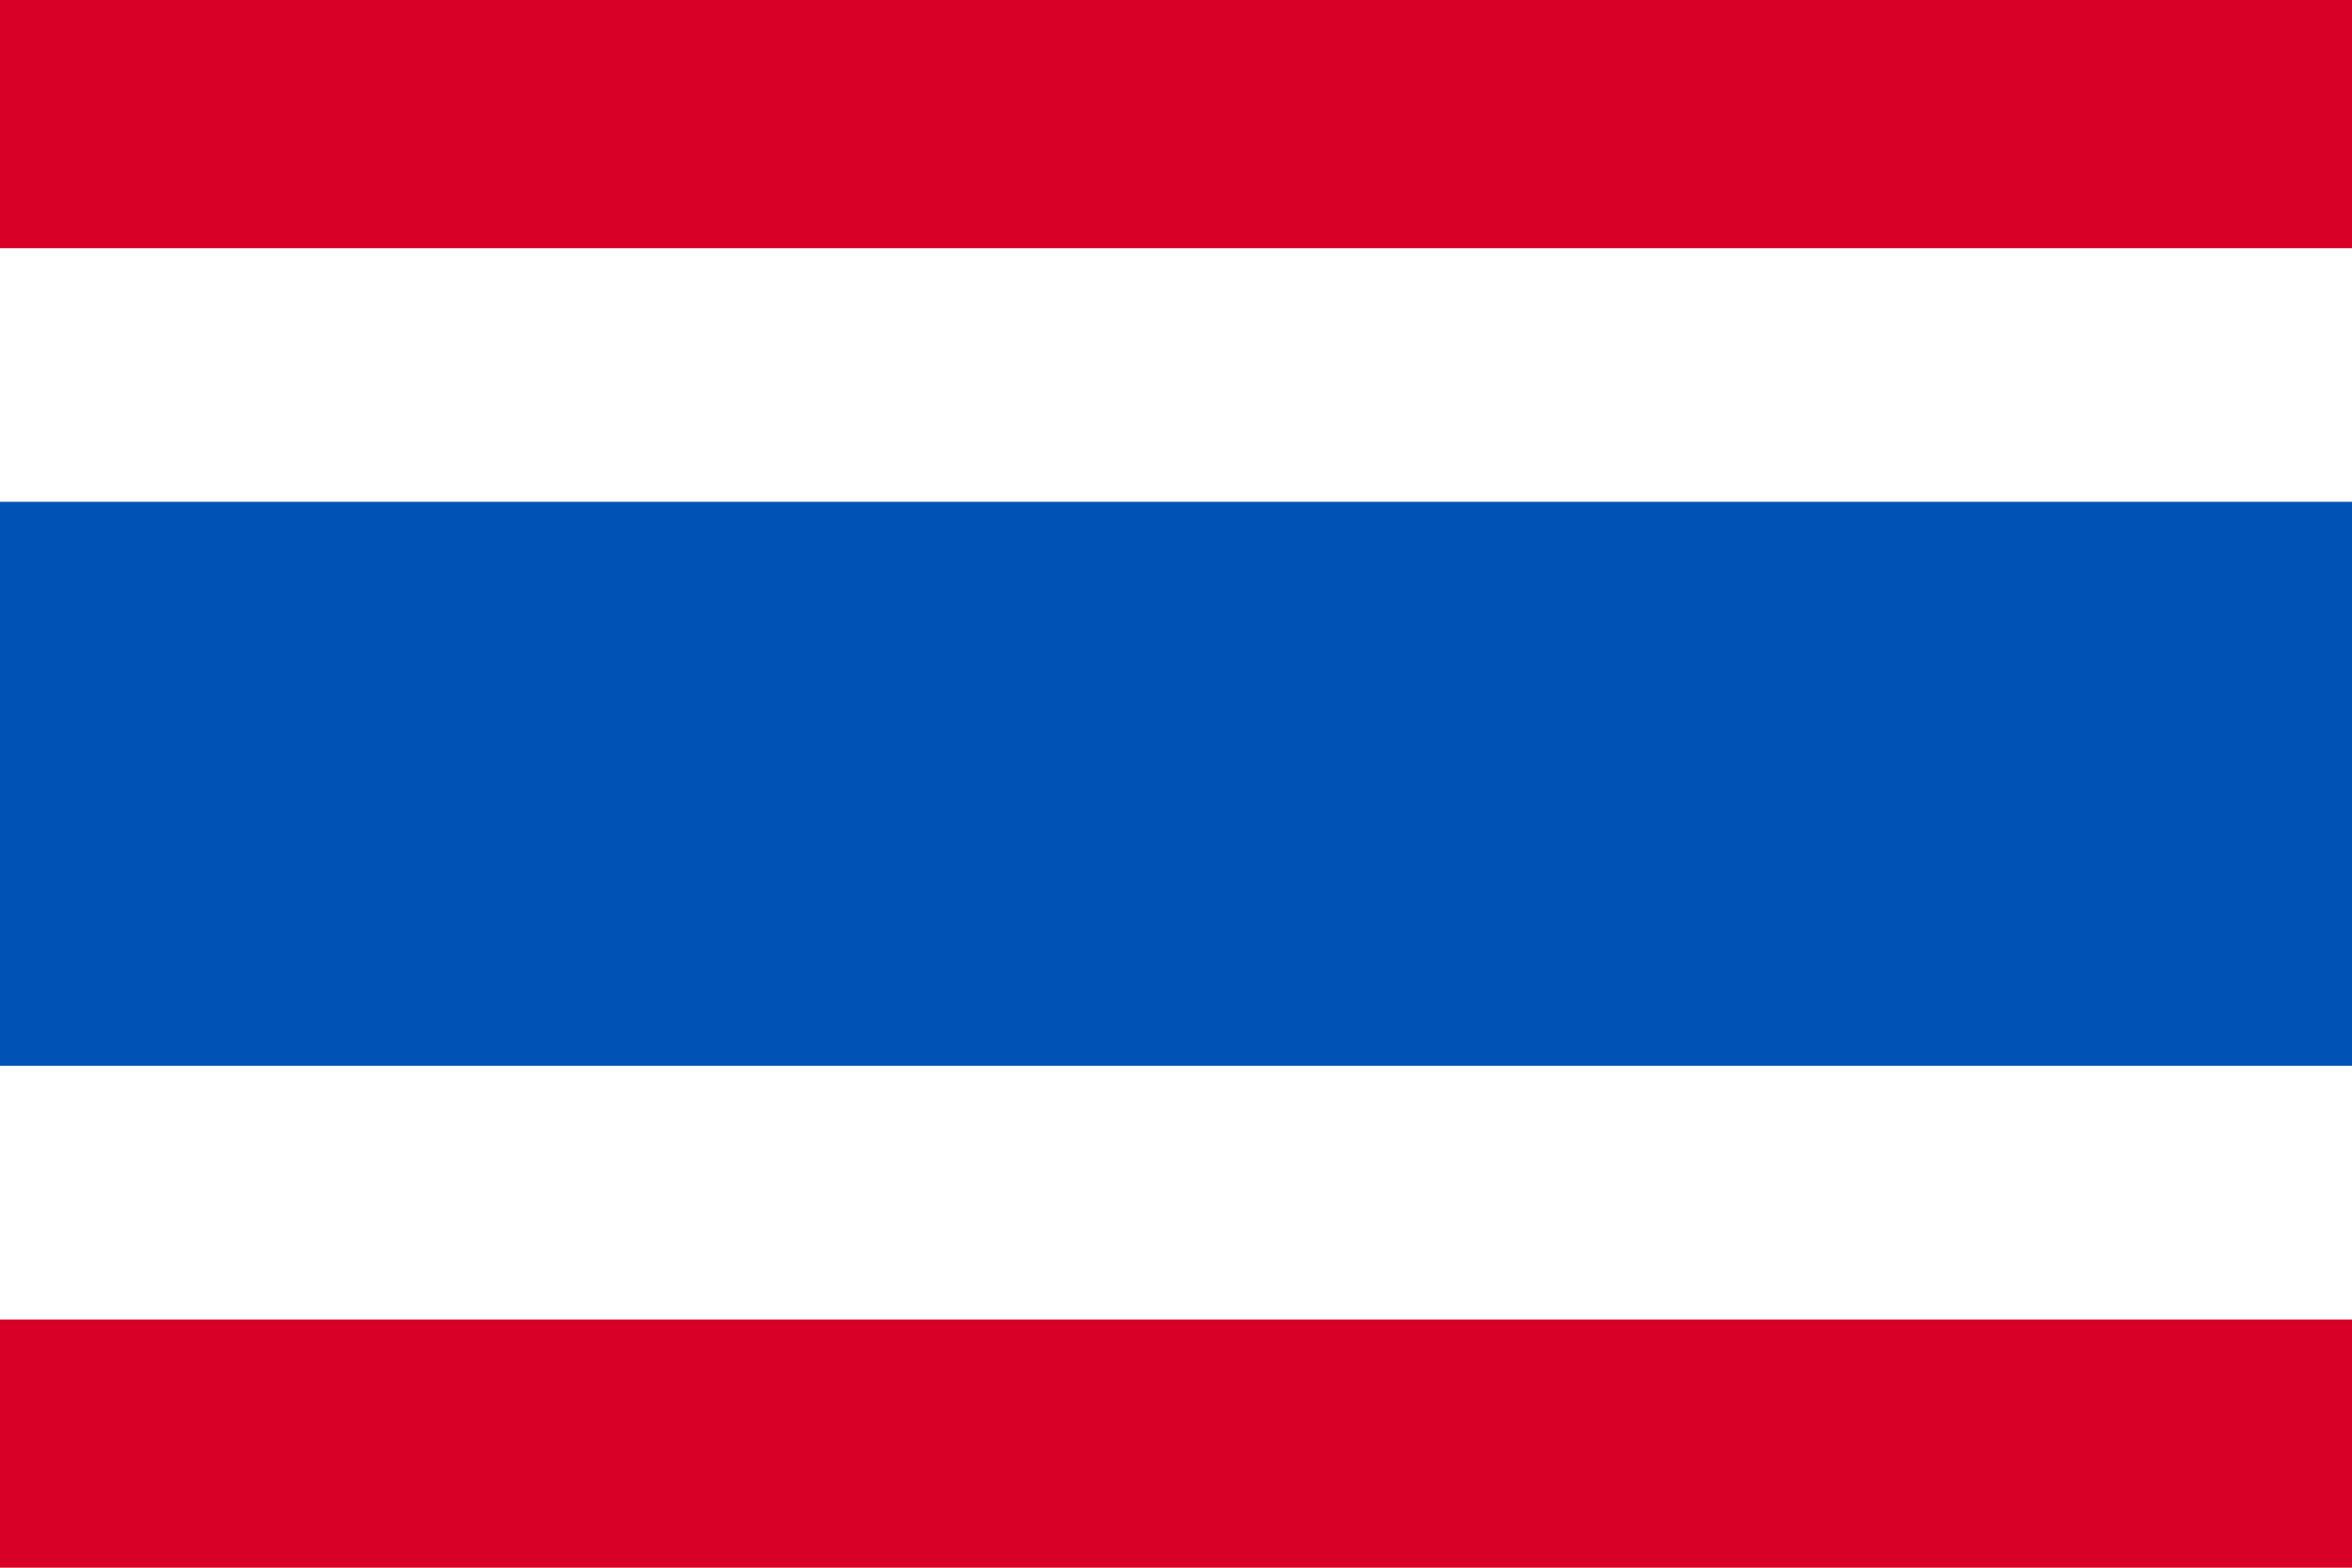 <svg id="th" xmlns="http://www.w3.org/2000/svg" width="33" height="22" viewBox="0 0 33 22">
  <rect id="Rectangle_255" data-name="Rectangle 255" width="33" height="22" fill="#fff"/>
  <rect id="Rectangle_256" data-name="Rectangle 256" width="33" height="7.915" transform="translate(0 7.042)" fill="#0052b4"/>
  <g id="Group_367" data-name="Group 367">
    <rect id="Rectangle_257" data-name="Rectangle 257" width="33" height="3.483" fill="#d80027"/>
    <rect id="Rectangle_258" data-name="Rectangle 258" width="33" height="3.483" transform="translate(0 18.517)" fill="#d80027"/>
  </g>
</svg>

